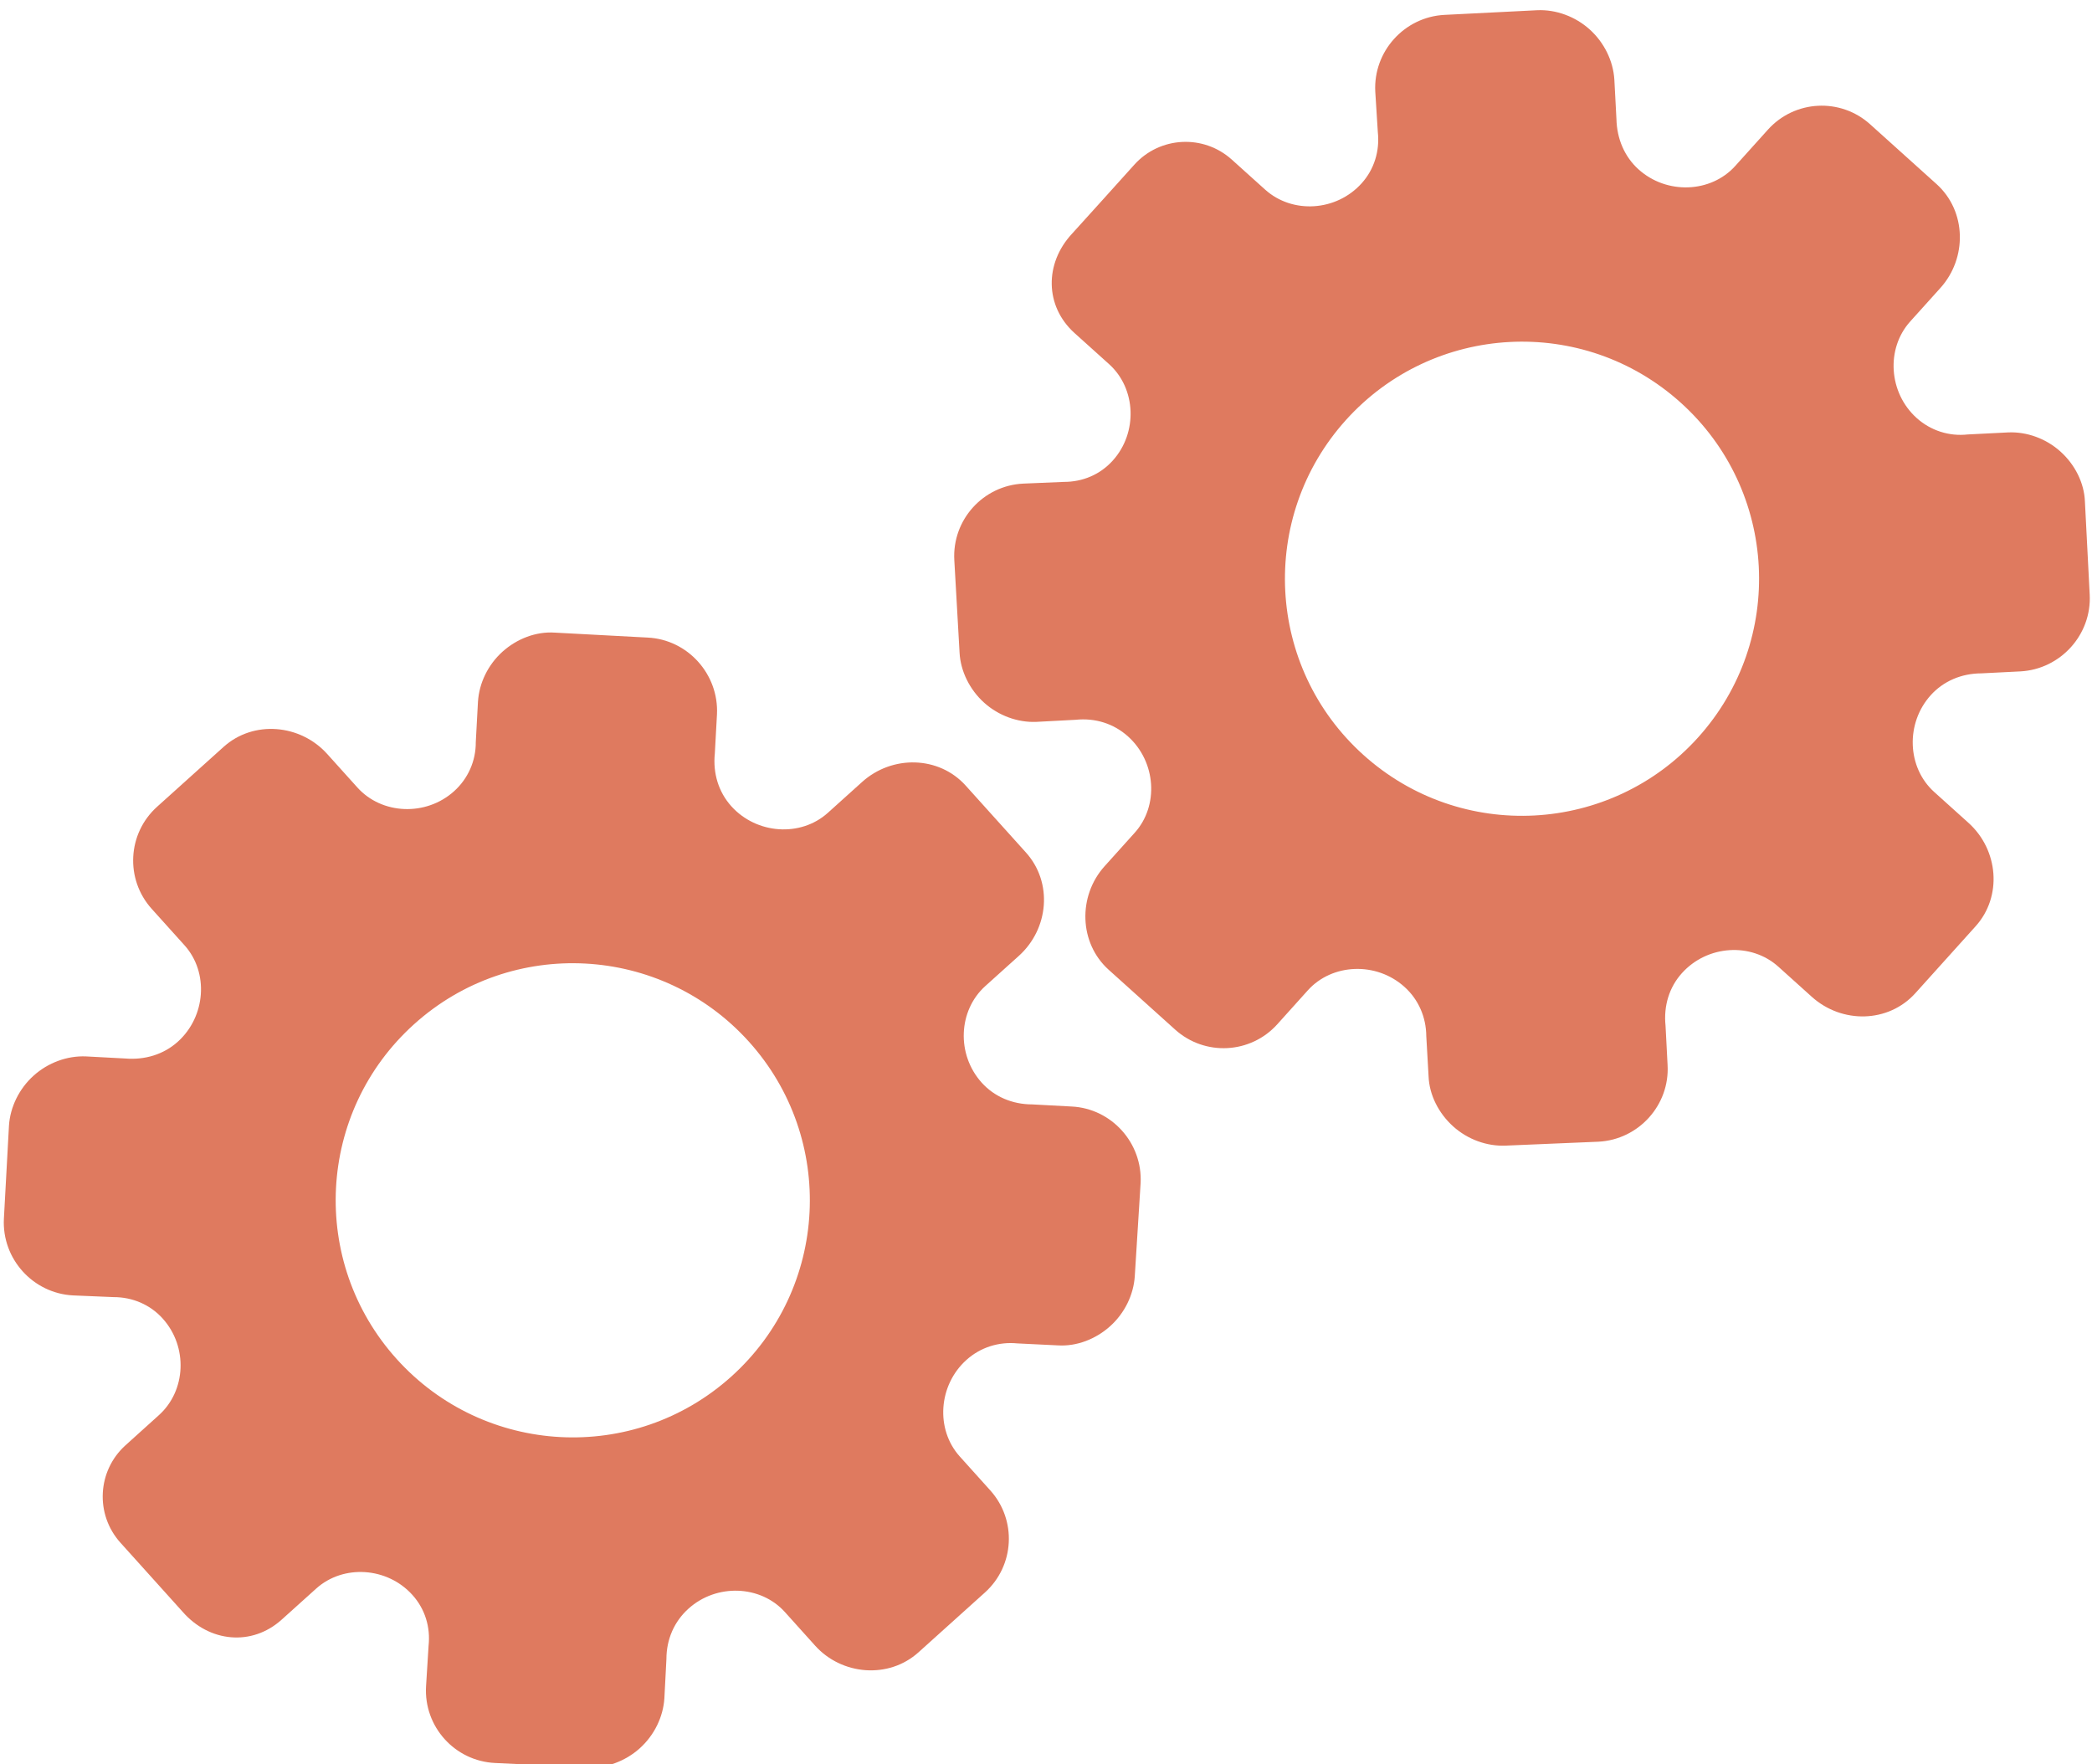 <?xml version="1.0" encoding="utf-8"?>
<!-- Generator: Adobe Illustrator 26.0.1, SVG Export Plug-In . SVG Version: 6.00 Build 0)  -->
<svg version="1.1" id="Calque_1" xmlns="http://www.w3.org/2000/svg" xmlns:xlink="http://www.w3.org/1999/xlink" x="0px" y="0px"
	 viewBox="0 0 56.483 47.636" style="enable-background:new 0 0 56.483 47.636;" xml:space="preserve">
<style type="text/css">
	.st0{display:none;}
	.st1{display:inline;}
	.st2{fill:#FEFEFE;}
	.st3{fill:#DF7A5F;}
	.st4{fill:#FEFDFD;}
	.st5{fill:#DF7B61;}
	.st6{display:none;fill:#DF7A5F;}
</style>
<g class="st0">
	<g class="st1">
		<path class="st2" d="M-20.415,83.636c0-33.333,0-66.667,0-100c33.333,0,66.667,0,100,0c0,33.333,0,66.667,0,100
			C46.252,83.636,12.918,83.636-20.415,83.636z M-2.367,77.461c4.241,0,8.027,0,11.636,0c1.779-3.334,2.089-6.999,4.275-9.976
			c2.625-3.574,5.739-5.677,10.368-5.937c5.398-0.304,11.079-3.178,12.639-9.631c0.308-1.272,0.87-2.246,2.12-2.235
			c2.648,0.022,4.441-1.862,6.113-3.216c1.438-1.164,1.912-1.662,3.857-0.977c2.262,0.797,4.822,0.029,6.54-1.993
			c1.155-1.359,2.411-1.909,4.24-1.93c2.377-0.027,4.713-0.671,6.365-2.646c0.791-0.946,1.739-1.177,2.96-1.353
			c3.048-0.44,6.243-1.687,7.515-4.375c1.187-2.509,2.479-5.589,0.742-8.699c-0.704-1.259-0.387-2.585,0.122-4.083
			c0.578-1.697,0.475-3.862-0.021-5.629c-0.602-2.141-1.727-4.599-4.127-5.022c-2.211-0.389-2.393-2.065-3.005-3.334
			c-1.494-3.095-3.744-5.012-7.059-5.8c-2.075-0.494-4.041-1.496-5.064-3.327c-1.397-2.502-3.834-3.518-6.07-4.571
			c-3.583-1.686-6.468-1.372-11.653-0.199c-1.333,0.302-2.636-0.042-4.11-0.765c-5.453-2.677-11.21-3.44-16.734-0.075
			c-1.717,1.046-2.98,0.963-4.878,0.415C10.235-9.1,6.159-8.571,2.907-5.192c-0.923,0.96-1.88,1.888-2.824,2.828
			c-1.166,0-2.364-0.177-3.491,0.031C-8.088-1.468-13.643,4.563-14.374,9.605c-0.146,1.01-0.21,1.833-1.054,2.586
			c-3.631,3.236-3.989,7.114-1.668,11.183c0.933,1.634,0.977,2.873,0.049,4.468c-0.683,1.175-1.114,2.575-1.332,3.927
			c-0.585,3.624,1.395,6.138,3.964,8.315c0,0.688-0.004,1.35,0.001,2.013c0.033,4.686,1.964,8.413,6.307,10.213
			c2.786,1.155,5.283,2.569,7.753,4.249c1.407,0.957,1.606,1.384,1.088,3.09c-0.529,1.742-0.611,3.693-1.043,5.56
			c-0.421,1.819-0.309,3.71-1.007,5.593C-2.061,72.811-2.032,75.106-2.367,77.461z"/>
		<path class="st3" d="M-2.367,77.461c0.335-2.355,0.306-4.65,1.05-6.658c0.698-1.883,0.586-3.774,1.007-5.593
			c0.432-1.867,0.513-3.818,1.043-5.56c0.519-1.707,0.319-2.133-1.088-3.09c-2.469-1.68-4.967-3.094-7.753-4.249
			c-4.343-1.8-6.274-5.527-6.307-10.213c-0.005-0.663-0.001-1.325-0.001-2.013c-2.569-2.177-4.549-4.691-3.964-8.315
			c0.218-1.352,0.649-2.752,1.332-3.927c0.928-1.595,0.884-2.834-0.049-4.468c-2.322-4.069-1.963-7.947,1.668-11.183
			c0.844-0.753,0.908-1.576,1.054-2.586C-13.643,4.563-8.088-1.468-3.408-2.333c1.127-0.208,2.326-0.031,3.493-0.03
			c0.943-0.941,1.899-1.869,2.822-2.829C6.159-8.571,10.235-9.1,14.405-7.896c1.898,0.548,3.161,0.631,4.878-0.415
			c5.523-3.366,11.281-2.602,16.734,0.075c1.474,0.724,2.777,1.067,4.11,0.765c5.185-1.173,8.07-1.487,11.653,0.199
			c2.236,1.052,4.673,2.069,6.07,4.571c1.023,1.831,2.989,2.833,5.064,3.327c3.315,0.788,5.566,2.705,7.059,5.8
			c0.612,1.269,0.794,2.945,3.005,3.334c2.4,0.423,3.525,2.881,4.127,5.022c0.497,1.767,0.599,3.932,0.021,5.629
			c-0.51,1.498-0.826,2.824-0.122,4.083c1.737,3.109,0.445,6.19-0.742,8.699c-1.272,2.689-4.467,3.935-7.515,4.375
			c-1.221,0.176-2.169,0.407-2.96,1.353c-1.652,1.975-3.987,2.618-6.365,2.646c-1.829,0.021-3.085,0.57-4.24,1.93
			c-1.718,2.022-4.278,2.79-6.54,1.993c-1.945-0.686-2.419-0.188-3.857,0.977c-1.672,1.354-3.466,3.239-6.113,3.216
			c-1.25-0.011-1.812,0.964-2.12,2.235c-1.561,6.453-7.241,9.327-12.639,9.631c-4.629,0.26-7.743,2.363-10.368,5.937
			c-2.187,2.977-2.497,6.642-4.275,9.976C5.66,77.461,1.874,77.461-2.367,77.461z M35.599,3.732
			c-0.091,2.616-0.673,4.597-1.425,4.794c-2.11,0.552-3.856-0.016-5.023-1.956c-0.9,0.9-1.722,1.722-2.737,2.737
			c2.321,0.954,2.704,2.929,2.019,4.889c-0.75,2.145-3.109,1.171-4.758,1.55c0,1.342,0,2.457,0,3.785
			c1.683,0.35,4.034-0.578,4.774,1.564c0.672,1.946,0.05,3.84-1.897,4.956c0.908,0.931,1.718,1.76,2.88,2.95
			c1.001-1.033,1.986-2.05,2.983-3.08c0.882,0.597,2.266,1.089,2.861,2.062c0.593,0.972,0.396,2.426,0.523,3.488
			c1.394,0,2.506,0,3.916,0c-0.86-3.268,0.707-4.907,3.507-5.699c0.939,0.939,1.879,1.879,2.891,2.891
			c0.765-0.849,1.529-1.698,2.395-2.659c-1.783-1.064-2.479-2.941-1.822-4.869c0.727-2.133,3.056-1.298,4.661-1.569
			c0-1.457,0-2.682,0-3.892c-1.814-0.139-3.796,0.487-4.587-1.437c-0.847-2.057-0.045-3.832,1.909-5.042
			c-0.905-0.871-1.737-1.671-2.776-2.672c-0.899,2.303-2.928,2.611-4.836,1.979c-2.144-0.71-1.237-3.075-1.572-4.771
			C38.162,3.732,37.047,3.732,35.599,3.732z M15.411,47.636c0.057-0.745,0.07-1.521,0.182-2.282c0.326-2.228,0.98-2.632,3.132-2.766
			c1.418-0.089,2.045,0.793,2.873,1.548c0.178,0.162,0.45,0.222,0.126,0.07c1.102-0.778,1.998-1.411,3.113-2.199
			c-2.437-1.083-2.687-3.013-2.168-4.747c0.573-1.914,2.515-1.708,4.178-1.65c0.239,0.008,0.491-0.341,0.546-0.382
			c0-1.254,0-2.364,0-3.424c-1.675-0.462-3.689,0.531-4.566-1.461c-0.945-2.148,0.036-3.9,1.276-4.817
			c-0.845-1.057-1.518-1.899-2.229-2.788c-0.959,1.005-1.868,1.959-2.751,2.883c-1.09-0.728-2.462-1.212-3.082-2.179
			c-0.621-0.967-0.49-2.416-0.719-3.835c-1.317,0.076-2.538,0.147-4.019,0.232c1.34,3.573-1.046,4.604-3.778,5.851
			c-0.706-0.795-1.649-1.856-2.353-2.65c-0.882,0.676-1.767,1.355-2.827,2.168c2.235,1.114,2.659,2.891,2.19,4.736
			c-0.668,2.626-3.385,1.191-4.791,1.869c0,1.417,0,2.532,0,3.71c1.795,0.336,4.064-0.552,4.788,1.737
			c0.623,1.97-0.286,3.681-1.585,4.581c0.777,1.063,1.43,1.957,2.092,2.861c1.221-1.255,2.08-2.238,3.912-2.142
			c3.767,0.197,2.045,3.439,2.901,5.075C13.092,47.636,14.089,47.636,15.411,47.636z"/>
		<path class="st4" d="M35.599,3.732c1.448,0,2.563,0,3.885,0c0.335,1.696-0.573,4.061,1.572,4.771
			c1.909,0.632,3.937,0.324,4.836-1.979c1.039,1,1.871,1.801,2.776,2.672c-1.955,1.209-2.756,2.984-1.909,5.042
			c0.792,1.923,2.773,1.298,4.587,1.437c0,1.21,0,2.435,0,3.892c-1.605,0.272-3.934-0.564-4.661,1.569
			c-0.657,1.928,0.039,3.805,1.822,4.869c-0.866,0.961-1.631,1.811-2.395,2.659c-1.012-1.012-1.951-1.951-2.891-2.891
			c-2.799,0.792-4.367,2.432-3.507,5.699c-1.41,0-2.521,0-3.916,0c-0.127-1.062,0.07-2.516-0.523-3.488
			c-0.594-0.973-1.978-1.464-2.861-2.062c-0.997,1.03-1.982,2.047-2.983,3.08c-1.161-1.19-1.971-2.02-2.88-2.95
			c1.948-1.115,2.569-3.009,1.897-4.956c-0.739-2.142-3.091-1.214-4.774-1.564c0-1.329,0-2.444,0-3.785
			c1.649-0.379,4.008,0.595,4.758-1.55c0.685-1.961,0.301-3.935-2.019-4.889c1.015-1.015,1.837-1.837,2.737-2.737
			c1.167,1.939,2.913,2.508,5.023,1.956C34.926,8.329,35.508,6.347,35.599,3.732z M43.585,17.419
			c-0.464-3.342-2.692-5.906-6.214-5.721c-3.357,0.177-5.91,2.63-5.724,6.152c0.177,3.357,2.63,5.91,6.152,5.724
			C41.156,23.397,43.494,20.955,43.585,17.419z"/>
		<path class="st4" d="M15.411,47.636c-1.323,0-2.319,0-3.556,0c-0.856-1.636,0.866-4.878-2.901-5.075
			c-1.833-0.096-2.692,0.888-3.912,2.142c-0.661-0.905-1.314-1.798-2.092-2.861c1.3-0.901,2.209-2.612,1.585-4.581
			c-0.724-2.289-2.994-1.4-4.788-1.737c0-1.178,0-2.293,0-3.71c1.406-0.678,4.123,0.756,4.791-1.869
			c0.469-1.845,0.045-3.623-2.19-4.736c1.06-0.813,1.945-1.492,2.827-2.168c0.704,0.793,1.647,1.855,2.353,2.65
			c2.731-1.247,5.118-2.278,3.778-5.851c1.48-0.086,2.702-0.156,4.019-0.232c0.228,1.419,0.098,2.868,0.719,3.835
			c0.62,0.966,1.992,1.451,3.082,2.179c0.882-0.925,1.792-1.878,2.751-2.883c0.711,0.889,1.384,1.731,2.229,2.788
			c-1.24,0.917-2.22,2.669-1.276,4.817c0.876,1.993,2.891,1,4.566,1.461c0,1.059,0,2.17,0,3.424
			c-0.055,0.041-0.307,0.39-0.546,0.382c-1.663-0.058-3.606-0.264-4.178,1.65c-0.519,1.734-0.268,3.664,2.168,4.747
			c-1.115,0.788-2.011,1.42-3.113,2.199c0.325,0.151,0.052,0.092-0.126-0.07c-0.828-0.755-1.456-1.636-2.873-1.548
			c-2.153,0.135-2.806,0.538-3.132,2.766C15.482,46.115,15.468,46.891,15.411,47.636z M19.585,33.633
			c-0.04-3.107-2.762-5.982-6.003-5.988c-3.107-0.006-5.982,2.752-5.988,5.993c-0.006,3.107,2.752,5.982,5.993,5.988
			C16.695,39.632,19.534,36.874,19.585,33.633z"/>
		<path class="st5" d="M43.585,17.419c-0.091,3.537-2.429,5.978-5.786,6.155c-3.522,0.185-5.975-2.367-6.152-5.724
			c-0.185-3.522,2.367-5.975,5.724-6.152C40.893,11.512,43.121,14.076,43.585,17.419z"/>
		<path class="st5" d="M19.585,33.633c-0.051,3.241-2.891,5.998-5.997,5.993c-3.241-0.006-5.998-2.88-5.993-5.988
			c0.006-3.241,2.88-5.998,5.988-5.993C16.823,27.652,19.545,30.526,19.585,33.633z"/>
	</g>
</g>
<rect x="-2.415" y="16.636" class="st6" width="30" height="33"/>
<rect x="22.585" y="2.636" class="st6" width="30" height="31"/>
<g>
	<path class="st3" d="M7.605,43.729l0.931-0.838c0.734-0.661,1.921-0.582,2.599,0.171c0.341,0.379,0.491,0.867,0.436,1.378
		l-0.068,1.091c-0.062,1.086,0.775,2.016,1.862,2.068l2.5,0.12c0.495,0.026,1.019-0.166,1.41-0.518
		c0.391-0.352,0.631-0.847,0.663-1.348l0.055-1.058c0-0.536,0.211-1.016,0.596-1.363c0.758-0.683,1.947-0.637,2.603,0.092
		l0.816,0.907c0.72,0.8,1.985,0.906,2.79,0.181l1.795-1.616c0.801-0.721,0.866-1.956,0.144-2.757l-0.824-0.916
		c-0.658-0.731-0.58-1.921,0.179-2.605c0.38-0.342,0.874-0.497,1.381-0.447l1.089,0.053c0.502,0.032,1.021-0.166,1.413-0.519
		c0.392-0.353,0.632-0.849,0.664-1.351l0.157-2.51c0.056-1.084-0.785-2.017-1.863-2.069l-1.061-0.057
		c-0.538,0-1.025-0.208-1.367-0.588c-0.685-0.761-0.636-1.947,0.1-2.609l0.902-0.812c0.813-0.732,0.922-1.982,0.194-2.791
		l-0.814-0.904l-0.814-0.904c-0.723-0.803-1.983-0.83-2.796-0.098l-0.926,0.834c-0.734,0.661-1.925,0.578-2.606-0.179
		c-0.343-0.381-0.5-0.888-0.445-1.423l0.058-1.056c0.053-1.084-0.789-2.02-1.868-2.074l-2.512-0.134
		c-0.502-0.034-1.021,0.164-1.412,0.516c-0.391,0.352-0.63,0.848-0.661,1.35l-0.059,1.09c0.004,0.504-0.207,0.985-0.586,1.326
		c-0.758,0.683-1.95,0.633-2.61-0.1l-0.816-0.906c-0.725-0.805-1.987-0.92-2.798-0.19l-1.795,1.616
		c-0.801,0.721-0.866,1.956-0.144,2.757l0.885,0.983c0.658,0.73,0.578,1.92-0.182,2.604c-0.38,0.342-0.886,0.497-1.421,0.452
		L2.32,28.522c-0.502-0.021-1.021,0.167-1.413,0.52c-0.392,0.353-0.633,0.849-0.665,1.351l-0.137,2.51
		c-0.057,1.083,0.783,2.015,1.866,2.072l1.095,0.046c0.515-0.001,0.991,0.205,1.327,0.579c0.684,0.76,0.634,1.945-0.103,2.608
		L3.39,39.02c-0.765,0.689-0.827,1.867-0.138,2.632l0.87,0.966l0.813,0.903C5.65,44.339,6.798,44.456,7.605,43.729z M10.708,36.69
		L10.708,36.69c-2.361-2.622-2.16-6.667,0.474-9.039s6.678-2.148,9.039,0.474l0,0l0,0c2.361,2.622,2.16,6.667-0.474,9.039
		C17.113,39.535,13.069,39.312,10.708,36.69L10.708,36.69z"/>
	<path class="st3" d="M29.013,8.993l0.931,0.838c0.734,0.661,0.779,1.85,0.102,2.602c-0.341,0.379-0.811,0.579-1.325,0.578
		l-1.093,0.046c-1.087,0.052-1.924,0.982-1.862,2.068l0.142,2.499c0.026,0.495,0.272,0.996,0.663,1.348
		c0.391,0.352,0.909,0.539,1.41,0.518l1.058-0.056c0.533-0.056,1.033,0.104,1.418,0.45c0.758,0.683,0.837,1.869,0.181,2.598
		l-0.816,0.907c-0.72,0.8-0.694,2.069,0.112,2.794l1.795,1.616c0.801,0.721,2.035,0.657,2.757-0.144l0.824-0.916
		c0.658-0.731,1.85-0.778,2.61-0.094c0.38,0.342,0.585,0.818,0.589,1.327l0.062,1.089c0.02,0.503,0.272,0.998,0.664,1.351
		c0.392,0.353,0.911,0.54,1.413,0.519l2.513-0.106c1.084-0.058,1.924-0.991,1.863-2.069l-0.055-1.061
		c-0.056-0.535,0.099-1.041,0.442-1.421c0.685-0.761,1.87-0.836,2.605-0.173l0.902,0.812c0.813,0.732,2.068,0.71,2.796-0.098
		l0.814-0.904l0.814-0.904c0.723-0.803,0.618-2.059-0.194-2.791l-0.926-0.834c-0.734-0.661-0.776-1.854-0.094-2.611
		c0.343-0.381,0.831-0.59,1.369-0.591l1.056-0.053c1.084-0.06,1.926-0.996,1.868-2.074l-0.129-2.512
		c-0.019-0.503-0.27-0.999-0.661-1.35c-0.391-0.352-0.909-0.538-1.412-0.516l-1.09,0.055c-0.501,0.056-1.001-0.103-1.38-0.444
		c-0.758-0.683-0.834-1.873-0.174-2.606l0.816-0.906c0.725-0.805,0.707-2.072-0.104-2.803l-1.795-1.616
		c-0.801-0.721-2.035-0.657-2.757,0.144l-0.885,0.983c-0.658,0.73-1.849,0.776-2.609,0.092c-0.38-0.342-0.587-0.829-0.598-1.366
		l-0.056-1.061c-0.032-0.502-0.273-0.998-0.665-1.351s-0.911-0.541-1.413-0.52l-2.511,0.126c-1.083,0.057-1.923,0.989-1.866,2.072
		l0.069,1.094c0.055,0.512-0.1,1.007-0.437,1.381c-0.684,0.76-1.869,0.833-2.605,0.171l-0.901-0.811
		c-0.765-0.689-1.944-0.627-2.632,0.138l-0.87,0.966L28.94,6.315C28.201,7.112,28.205,8.266,29.013,8.993z M36.337,11.343
		L36.337,11.343c2.361-2.622,6.405-2.845,9.039-0.474c2.634,2.371,2.834,6.417,0.474,9.039l0,0l0,0
		c-2.361,2.622-6.405,2.845-9.039,0.474C34.177,18.011,33.977,13.965,36.337,11.343L36.337,11.343z"/>
</g>
<g>
</g>
<g>
</g>
<g>
</g>
<g>
</g>
<g>
</g>
<g>
</g>
<g>
</g>
<g>
</g>
<g>
</g>
<g>
</g>
<g>
</g>
<g>
</g>
<g>
</g>
<g>
</g>
<g>
</g>
</svg>
